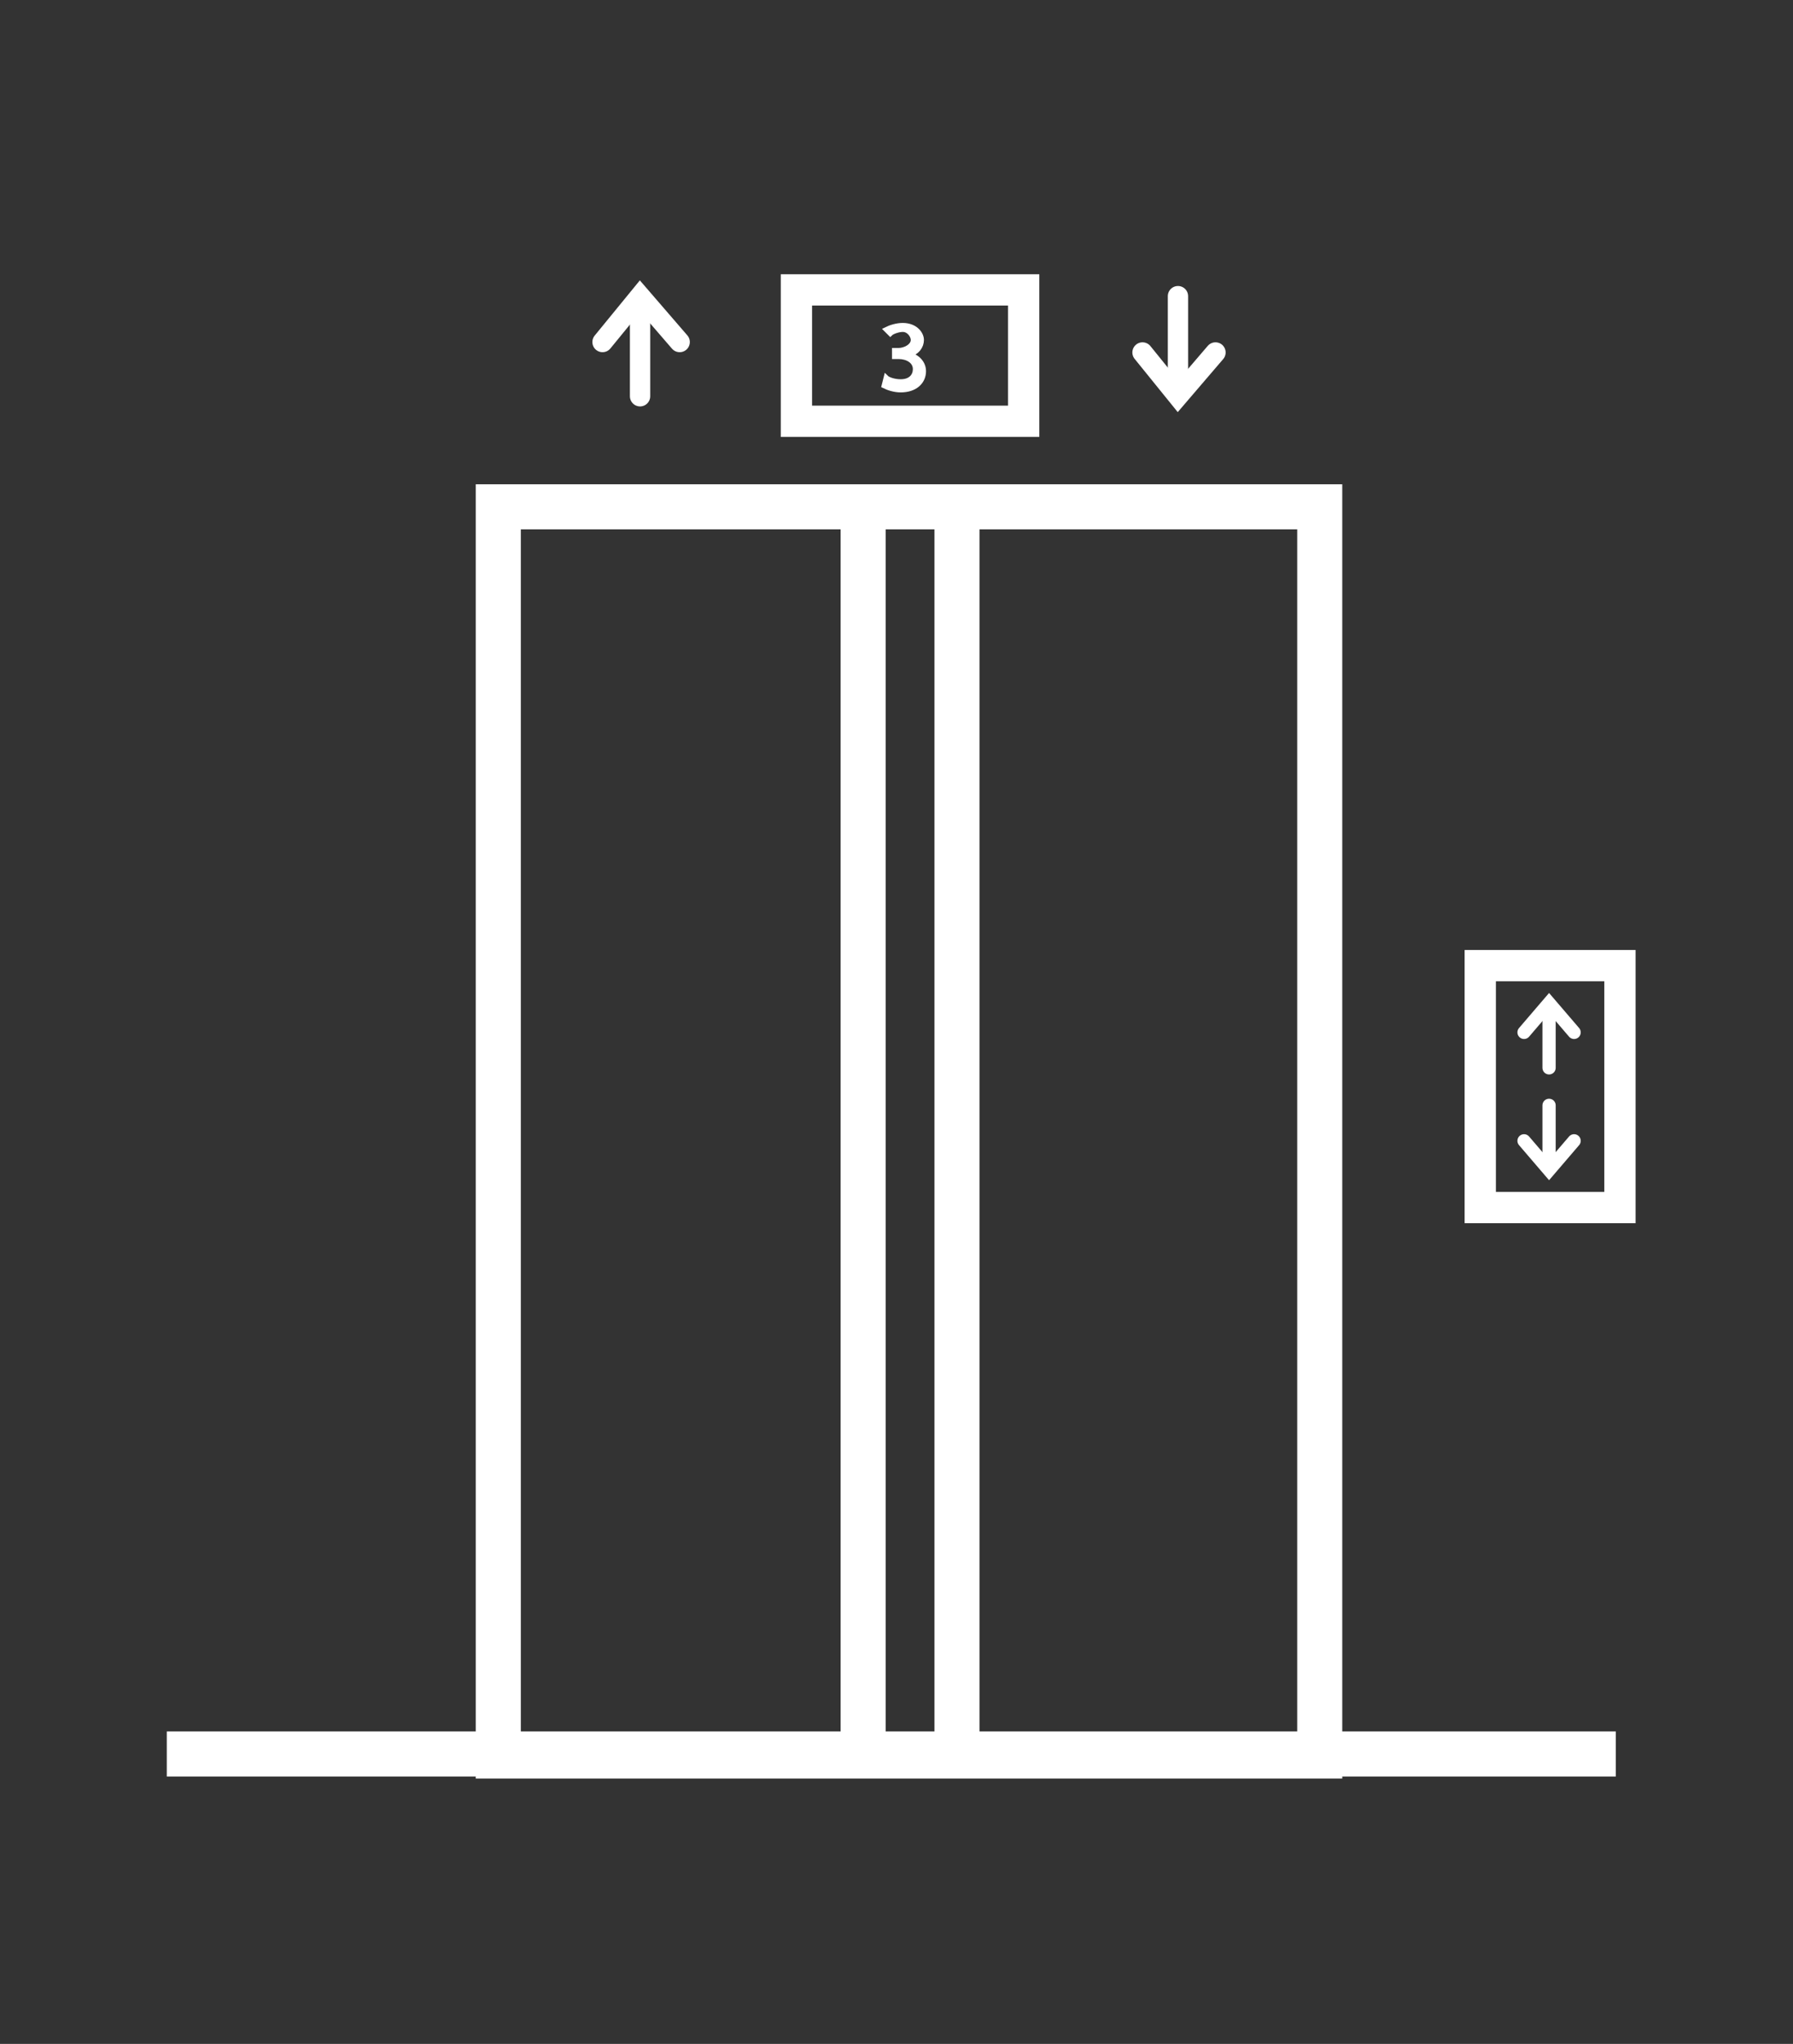 <svg enable-background="new 0 0 86 98" viewBox="0 0 86 98" xmlns="http://www.w3.org/2000/svg"><rect x="0" y="0" width="86" height="98" fill="#333333" stroke="none"/><g stroke="#fff" stroke-miterlimit="10"><g fill="none"><path d="m23.9 24.3h39.4v59.9h-39.4z" stroke-width="2.161"/><path d="m71 46.3h6.7v11.6h-6.7z" stroke-linecap="round" stroke-width="1.5"/><path d="m73.1 49.5 1.2-1.4 1.2 1.4" stroke-linecap="round" stroke-width=".636"/><path d="m74.3 48.8v2.4" stroke-linecap="round" stroke-width=".636"/><path d="m73.1 54.7 1.2 1.4 1.2-1.4" stroke-linecap="round" stroke-width=".636"/><path d="m74.3 55.4v-2.4" stroke-linecap="round" stroke-width=".636"/><path d="m41.4 24.7v59.3" stroke-width="2.161"/><path d="m45.9 24.7v59.3" stroke-width="2.161"/><path d="m77.5 84.1h-69.5" stroke-width="2.161"/><path d="m38.2 13.9h10.9v6.3h-10.9z" stroke-linecap="round" stroke-width="1.5"/><path d="m28.9 16.4 1.8-2.2 1.9 2.2" stroke-linecap="round" stroke-width=".974"/><path d="m30.7 15.2v3.8" stroke-linecap="round" stroke-width=".974"/><path d="m54.8 16.9 1.7 2.1 1.8-2.1" stroke-linecap="round" stroke-width=".974"/><path d="m56.5 17.9v-3.7" stroke-linecap="round" stroke-width=".974"/></g><path d="m42.5 18.1c.1.1.4.2.7.2.5 0 .7-.3.7-.6 0-.4-.4-.6-.8-.6h-.2v-.3h.2c.3 0 .7-.2.7-.5 0-.2-.2-.5-.5-.5-.2 0-.5.1-.6.2l-.2-.2c.2-.1.5-.2.8-.2.6 0 .9.4.9.7s-.2.6-.6.7c.4.1.7.4.7.8 0 .5-.4.9-1.1.9-.3 0-.6-.1-.8-.2z" fill="#fff" stroke-width=".231"/></g></svg>